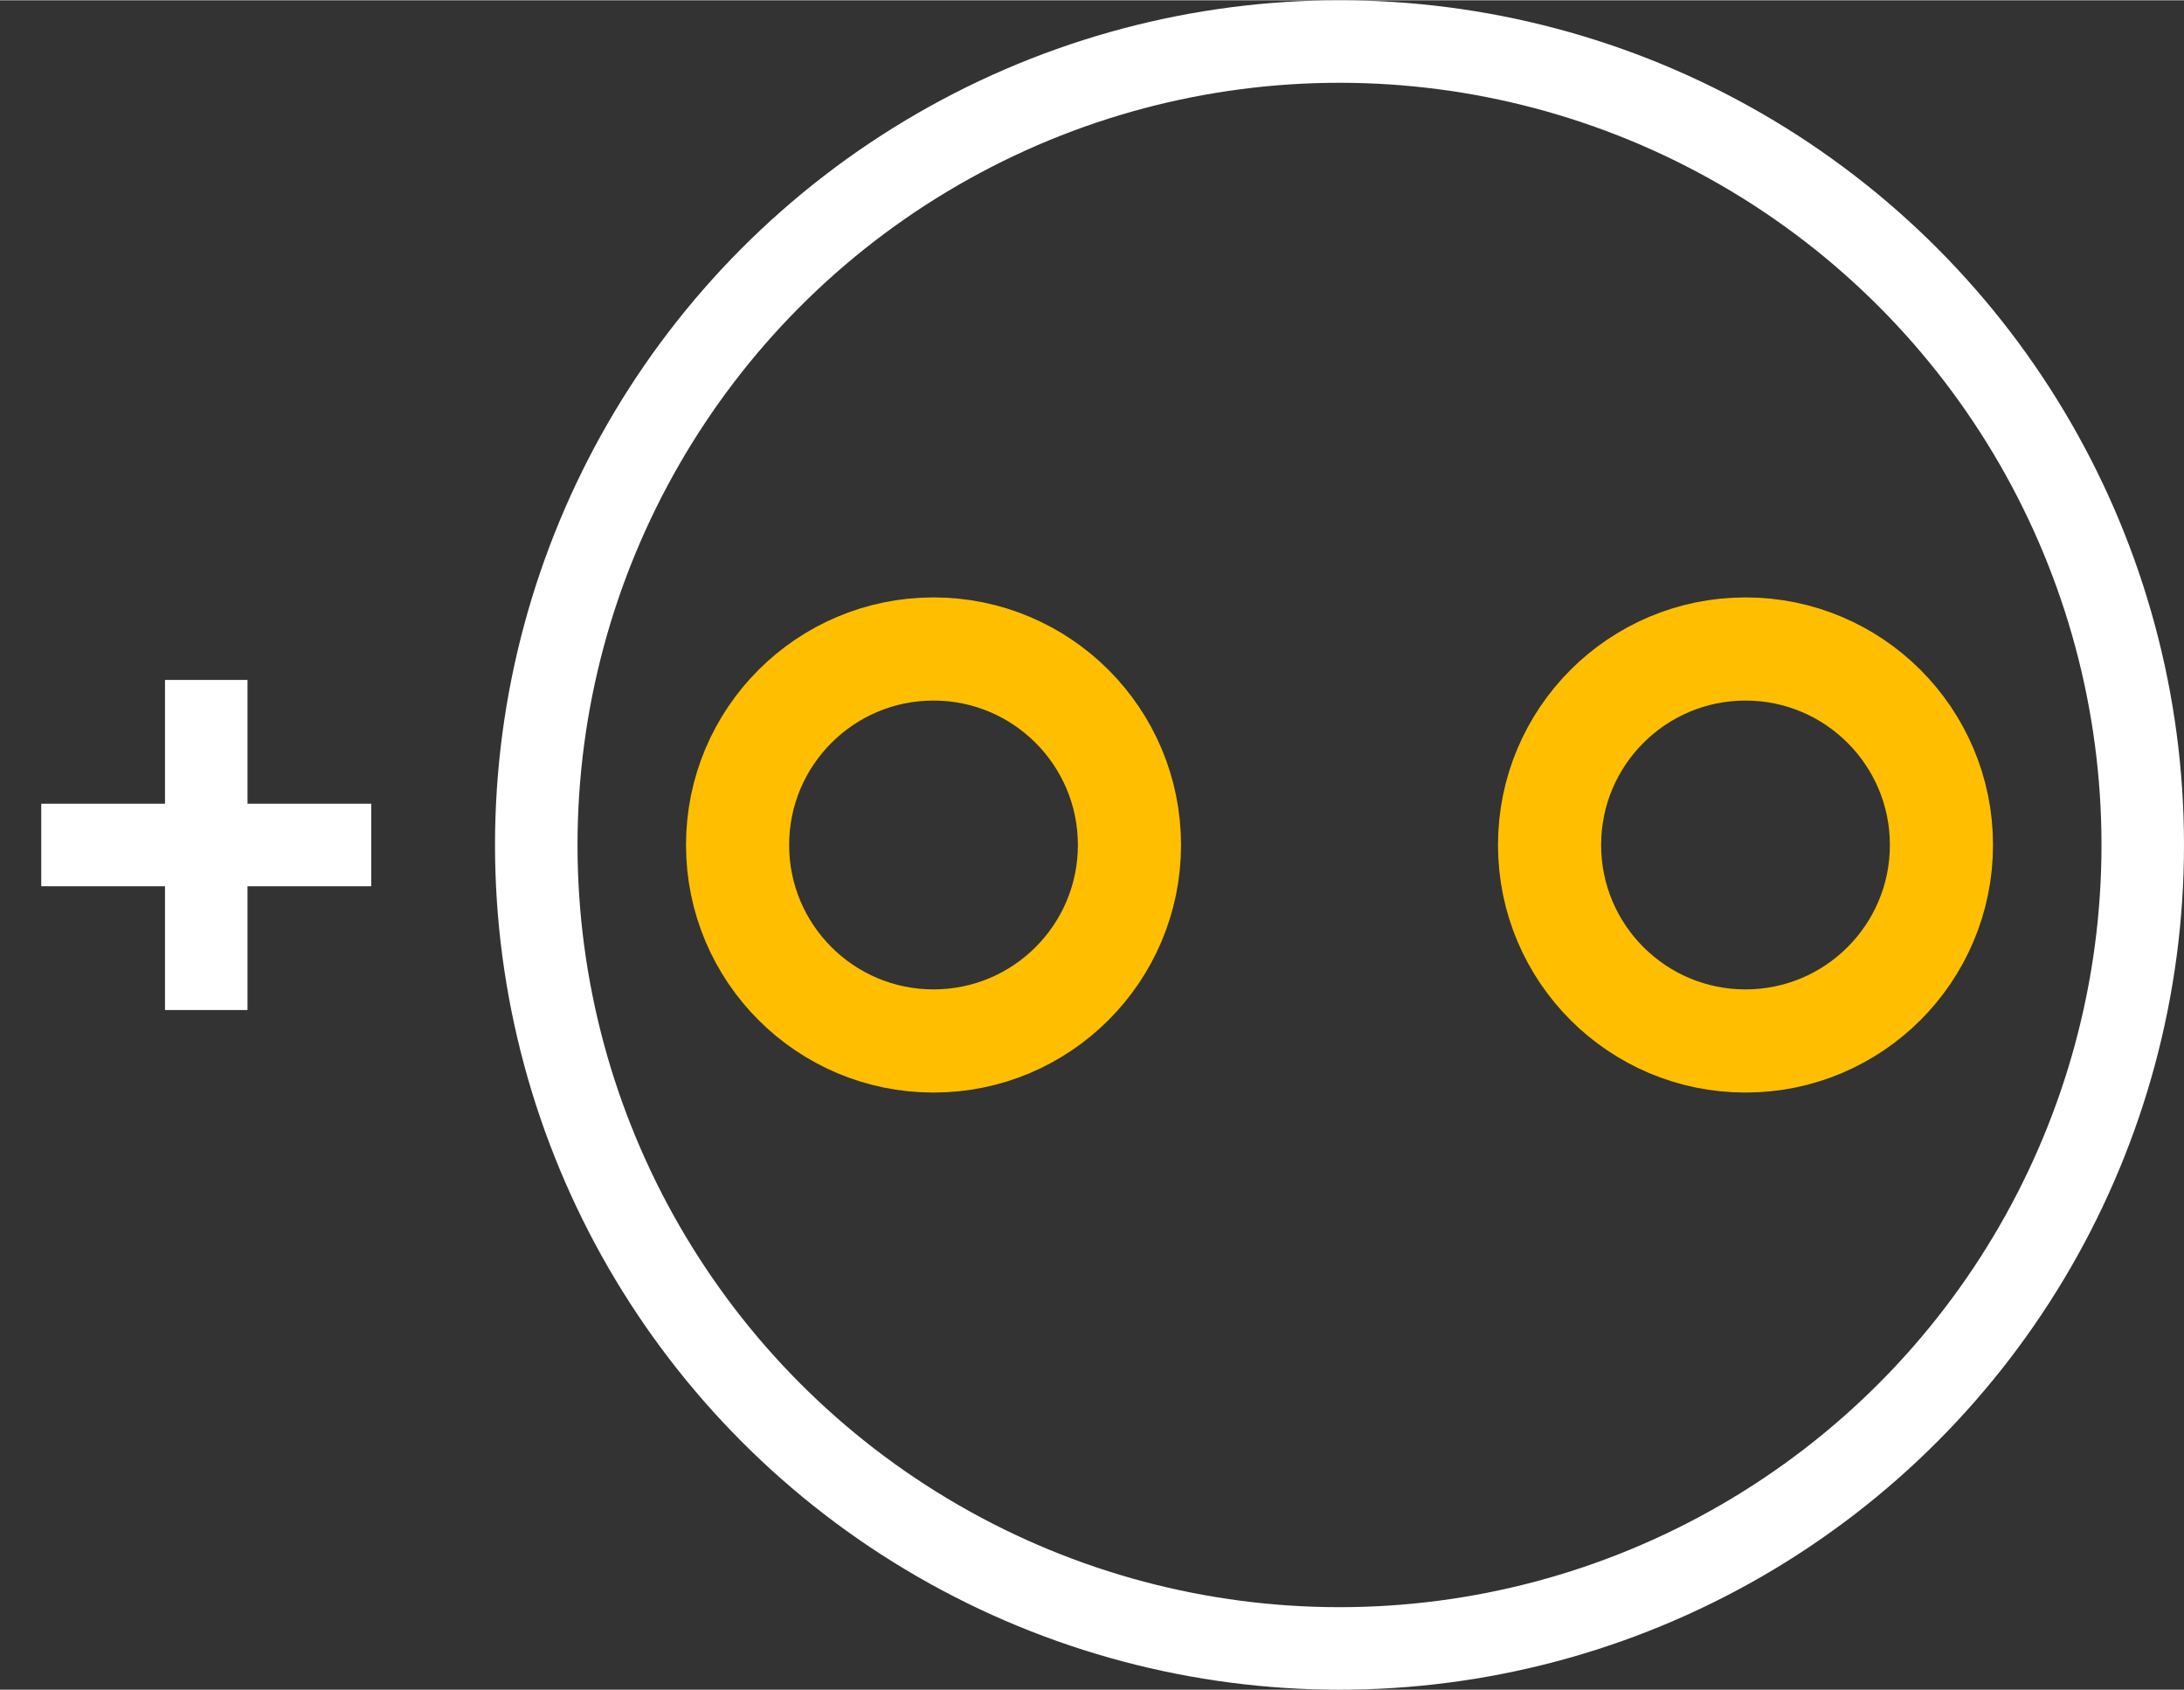 <?xml version="1.0" encoding="UTF-8" standalone="no"?> <svg xmlns:svg="http://www.w3.org/2000/svg" xmlns="http://www.w3.org/2000/svg" version="1.2" baseProfile="tiny" x="0in" y="0in" width="0.265in" height="0.205in" viewBox="0 0 26472 20472" ><rect x="0" y="0" width="26472" height="20472" fill="#333333" stroke="none"/><title>CAPPR-250P-520D-850L__Panasonic_EF-Series-F-Type.fp</title><desc>Geda footprint file 'CAPPR-250P-520D-850L__Panasonic_EF-Series-F-Type.fp' converted by Fritzing</desc><g id="copper0">
 <circle fill="none" cx="11315" cy="10236" connectorname="" stroke="#ffbf00" r="2375" id="connector0pin" stroke-width="1250"/>
 <circle fill="none" cx="21157" cy="10236" connectorname="" stroke="#ffbf00" r="2375" id="connector1pin" stroke-width="1250"/>
</g>
<g id="copper1"/>
<g id="silkscreen">
 <circle fill="none" cx="16236" cy="10236" stroke="white" r="9736" stroke-width="1000"/>
 <line fill="none" stroke="white" y1="10236" x1="4500" y2="10236" stroke-width="1000" x2="500"/>
 <line fill="none" stroke="white" y1="12236" x1="2500" y2="8236" stroke-width="1000" x2="2500"/>
</g>
</svg>